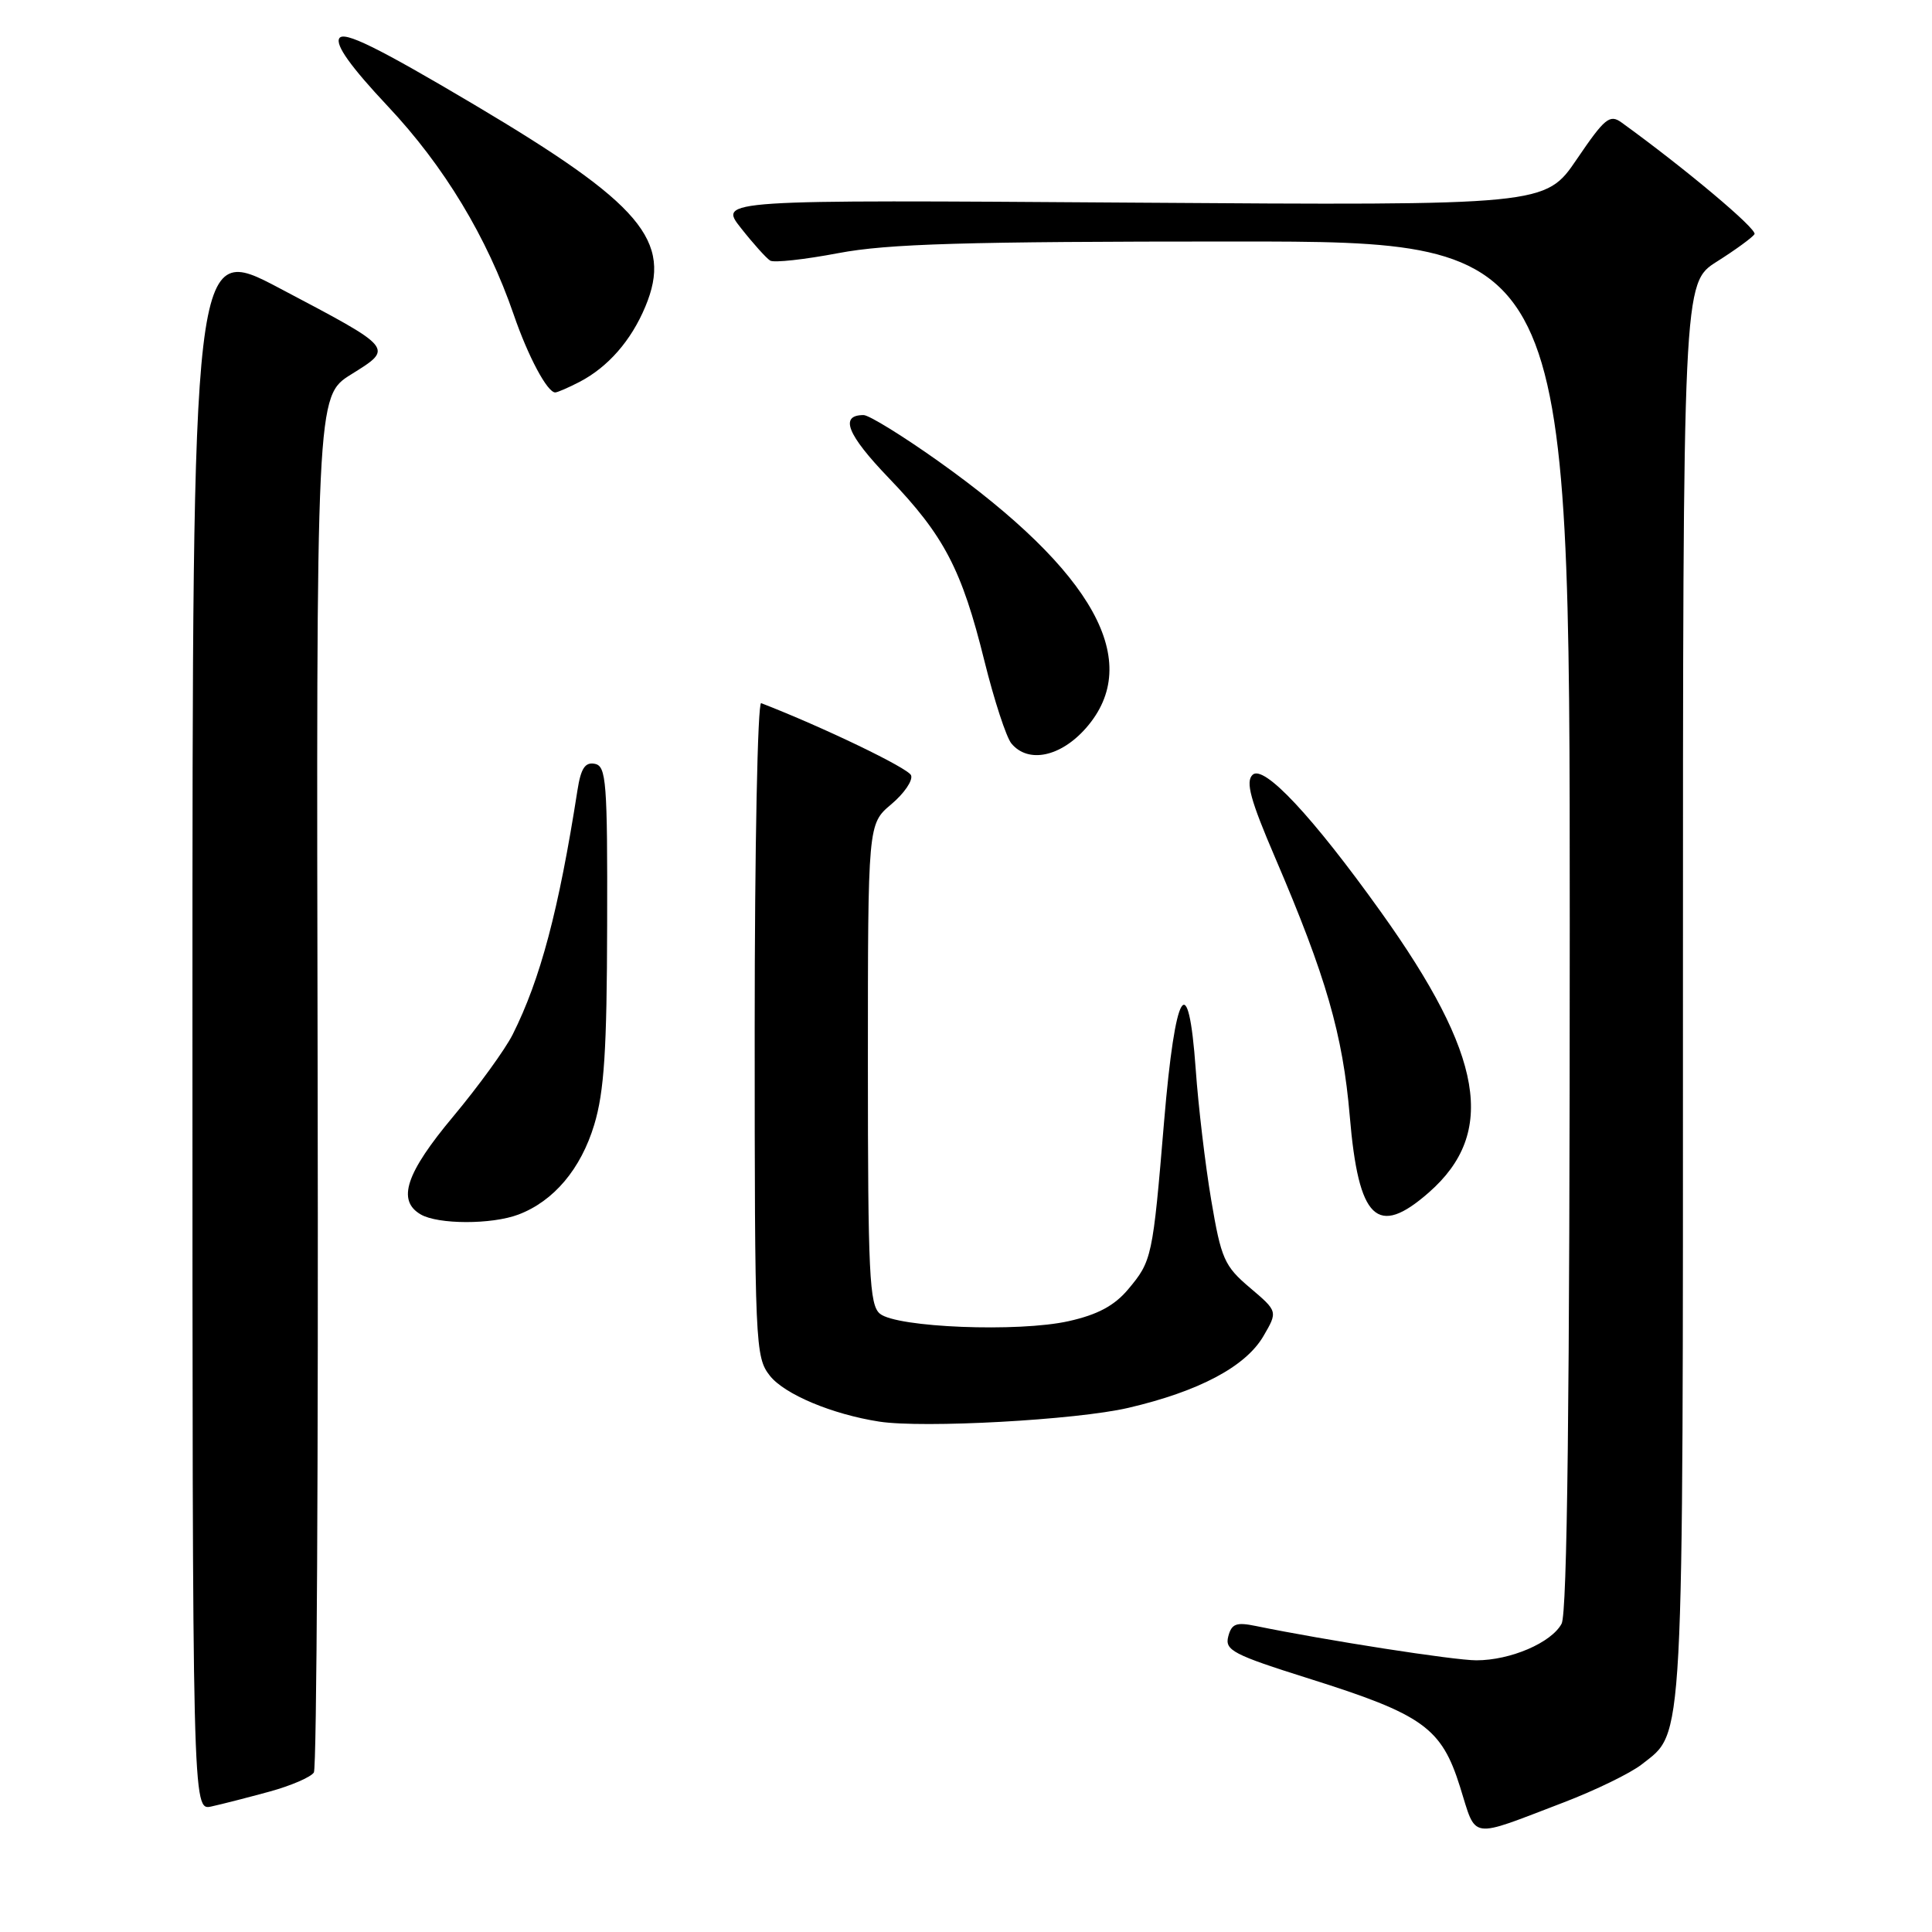 <?xml version="1.0" encoding="UTF-8" standalone="no"?>
<!DOCTYPE svg PUBLIC "-//W3C//DTD SVG 1.1//EN" "http://www.w3.org/Graphics/SVG/1.1/DTD/svg11.dtd" >
<svg xmlns="http://www.w3.org/2000/svg" xmlns:xlink="http://www.w3.org/1999/xlink" version="1.1" viewBox="0 0 256 256">
 <g >
 <path fill="currentColor"
d=" M 207.17 238.84 C 211.38 237.23 216.05 234.96 217.54 233.79 C 223.19 229.34 223.00 232.98 223.00 131.28 C 223.00 37.50 223.00 37.50 227.50 34.66 C 229.97 33.10 232.21 31.46 232.48 31.03 C 232.88 30.38 223.27 22.31 214.86 16.23 C 213.30 15.10 212.63 15.66 208.94 21.09 C 204.77 27.23 204.77 27.23 149.99 26.85 C 95.21 26.47 95.21 26.47 98.18 30.22 C 99.81 32.29 101.55 34.22 102.05 34.53 C 102.54 34.84 106.61 34.39 111.09 33.54 C 117.65 32.30 127.78 32.00 163.61 32.00 C 208.00 32.00 208.00 32.00 208.00 122.57 C 208.00 185.53 207.67 213.75 206.92 215.15 C 205.57 217.67 200.15 220.00 195.63 220.00 C 192.65 220.00 175.70 217.36 166.39 215.45 C 163.81 214.92 163.19 215.15 162.75 216.84 C 162.27 218.67 163.39 219.25 173.41 222.41 C 188.57 227.18 191.00 228.92 193.46 236.76 C 195.69 243.85 194.52 243.67 207.17 238.84 Z  M 35.70 237.40 C 38.56 236.62 41.21 235.47 41.59 234.86 C 41.97 234.25 42.19 192.96 42.09 143.12 C 41.90 52.50 41.90 52.50 46.53 49.61 C 52.19 46.07 52.35 46.27 37.00 38.17 C 25.50 32.10 25.50 32.10 25.50 136.01 C 25.50 239.91 25.50 239.91 28.00 239.37 C 29.38 239.07 32.84 238.18 35.70 237.40 Z  M 149.50 186.55 C 158.85 184.37 165.04 181.09 167.40 177.06 C 169.32 173.77 169.32 173.77 165.62 170.63 C 162.23 167.76 161.81 166.81 160.49 159.00 C 159.70 154.32 158.78 146.54 158.44 141.70 C 157.47 128.08 155.73 130.95 154.25 148.58 C 152.74 166.66 152.64 167.08 149.47 170.86 C 147.65 173.02 145.42 174.21 141.60 175.06 C 134.98 176.55 118.80 175.91 116.59 174.07 C 115.20 172.92 115.00 168.79 115.00 140.97 C 115.00 109.18 115.00 109.18 118.10 106.57 C 119.80 105.14 120.99 103.41 120.72 102.73 C 120.36 101.79 109.14 96.38 100.86 93.17 C 100.39 92.98 100.00 112.39 100.00 136.28 C 100.00 178.31 100.07 179.81 102.01 182.29 C 103.95 184.75 110.25 187.40 116.50 188.37 C 122.32 189.27 142.59 188.16 149.50 186.55 Z  M 68.68 160.94 C 73.37 159.17 76.97 154.90 78.74 149.03 C 80.06 144.65 80.42 139.13 80.45 122.52 C 80.50 103.58 80.34 101.50 78.81 101.21 C 77.53 100.96 76.97 101.81 76.52 104.69 C 74.03 120.64 71.61 129.74 67.93 137.08 C 66.94 139.05 63.40 143.93 60.07 147.92 C 53.77 155.45 52.57 159.07 55.75 160.92 C 58.06 162.26 65.15 162.27 68.68 160.94 Z  M 189.34 158.00 C 198.34 150.10 196.59 139.87 182.97 120.83 C 173.92 108.17 167.44 101.25 165.97 102.67 C 165.02 103.58 165.69 106.02 168.96 113.64 C 175.72 129.41 177.93 137.07 178.85 147.89 C 180.01 161.65 182.48 164.03 189.34 158.00 Z  M 143.90 96.47 C 151.58 87.71 145.01 75.81 124.35 61.12 C 119.62 57.76 115.15 55.00 114.43 55.00 C 111.21 55.00 112.24 57.58 117.76 63.33 C 125.10 70.97 127.44 75.45 130.44 87.58 C 131.73 92.78 133.34 97.71 134.02 98.52 C 136.24 101.19 140.53 100.30 143.90 96.47 Z  M 76.80 50.60 C 80.57 48.63 83.63 45.14 85.51 40.63 C 89.16 31.90 85.03 27.04 62.79 13.84 C 49.99 6.25 45.57 4.08 44.96 5.07 C 44.41 5.96 46.47 8.84 51.39 14.08 C 58.85 22.01 64.53 31.41 68.07 41.69 C 69.98 47.25 72.52 52.00 73.57 52.00 C 73.86 52.00 75.31 51.37 76.80 50.60 Z "/>
</g>
</svg>
